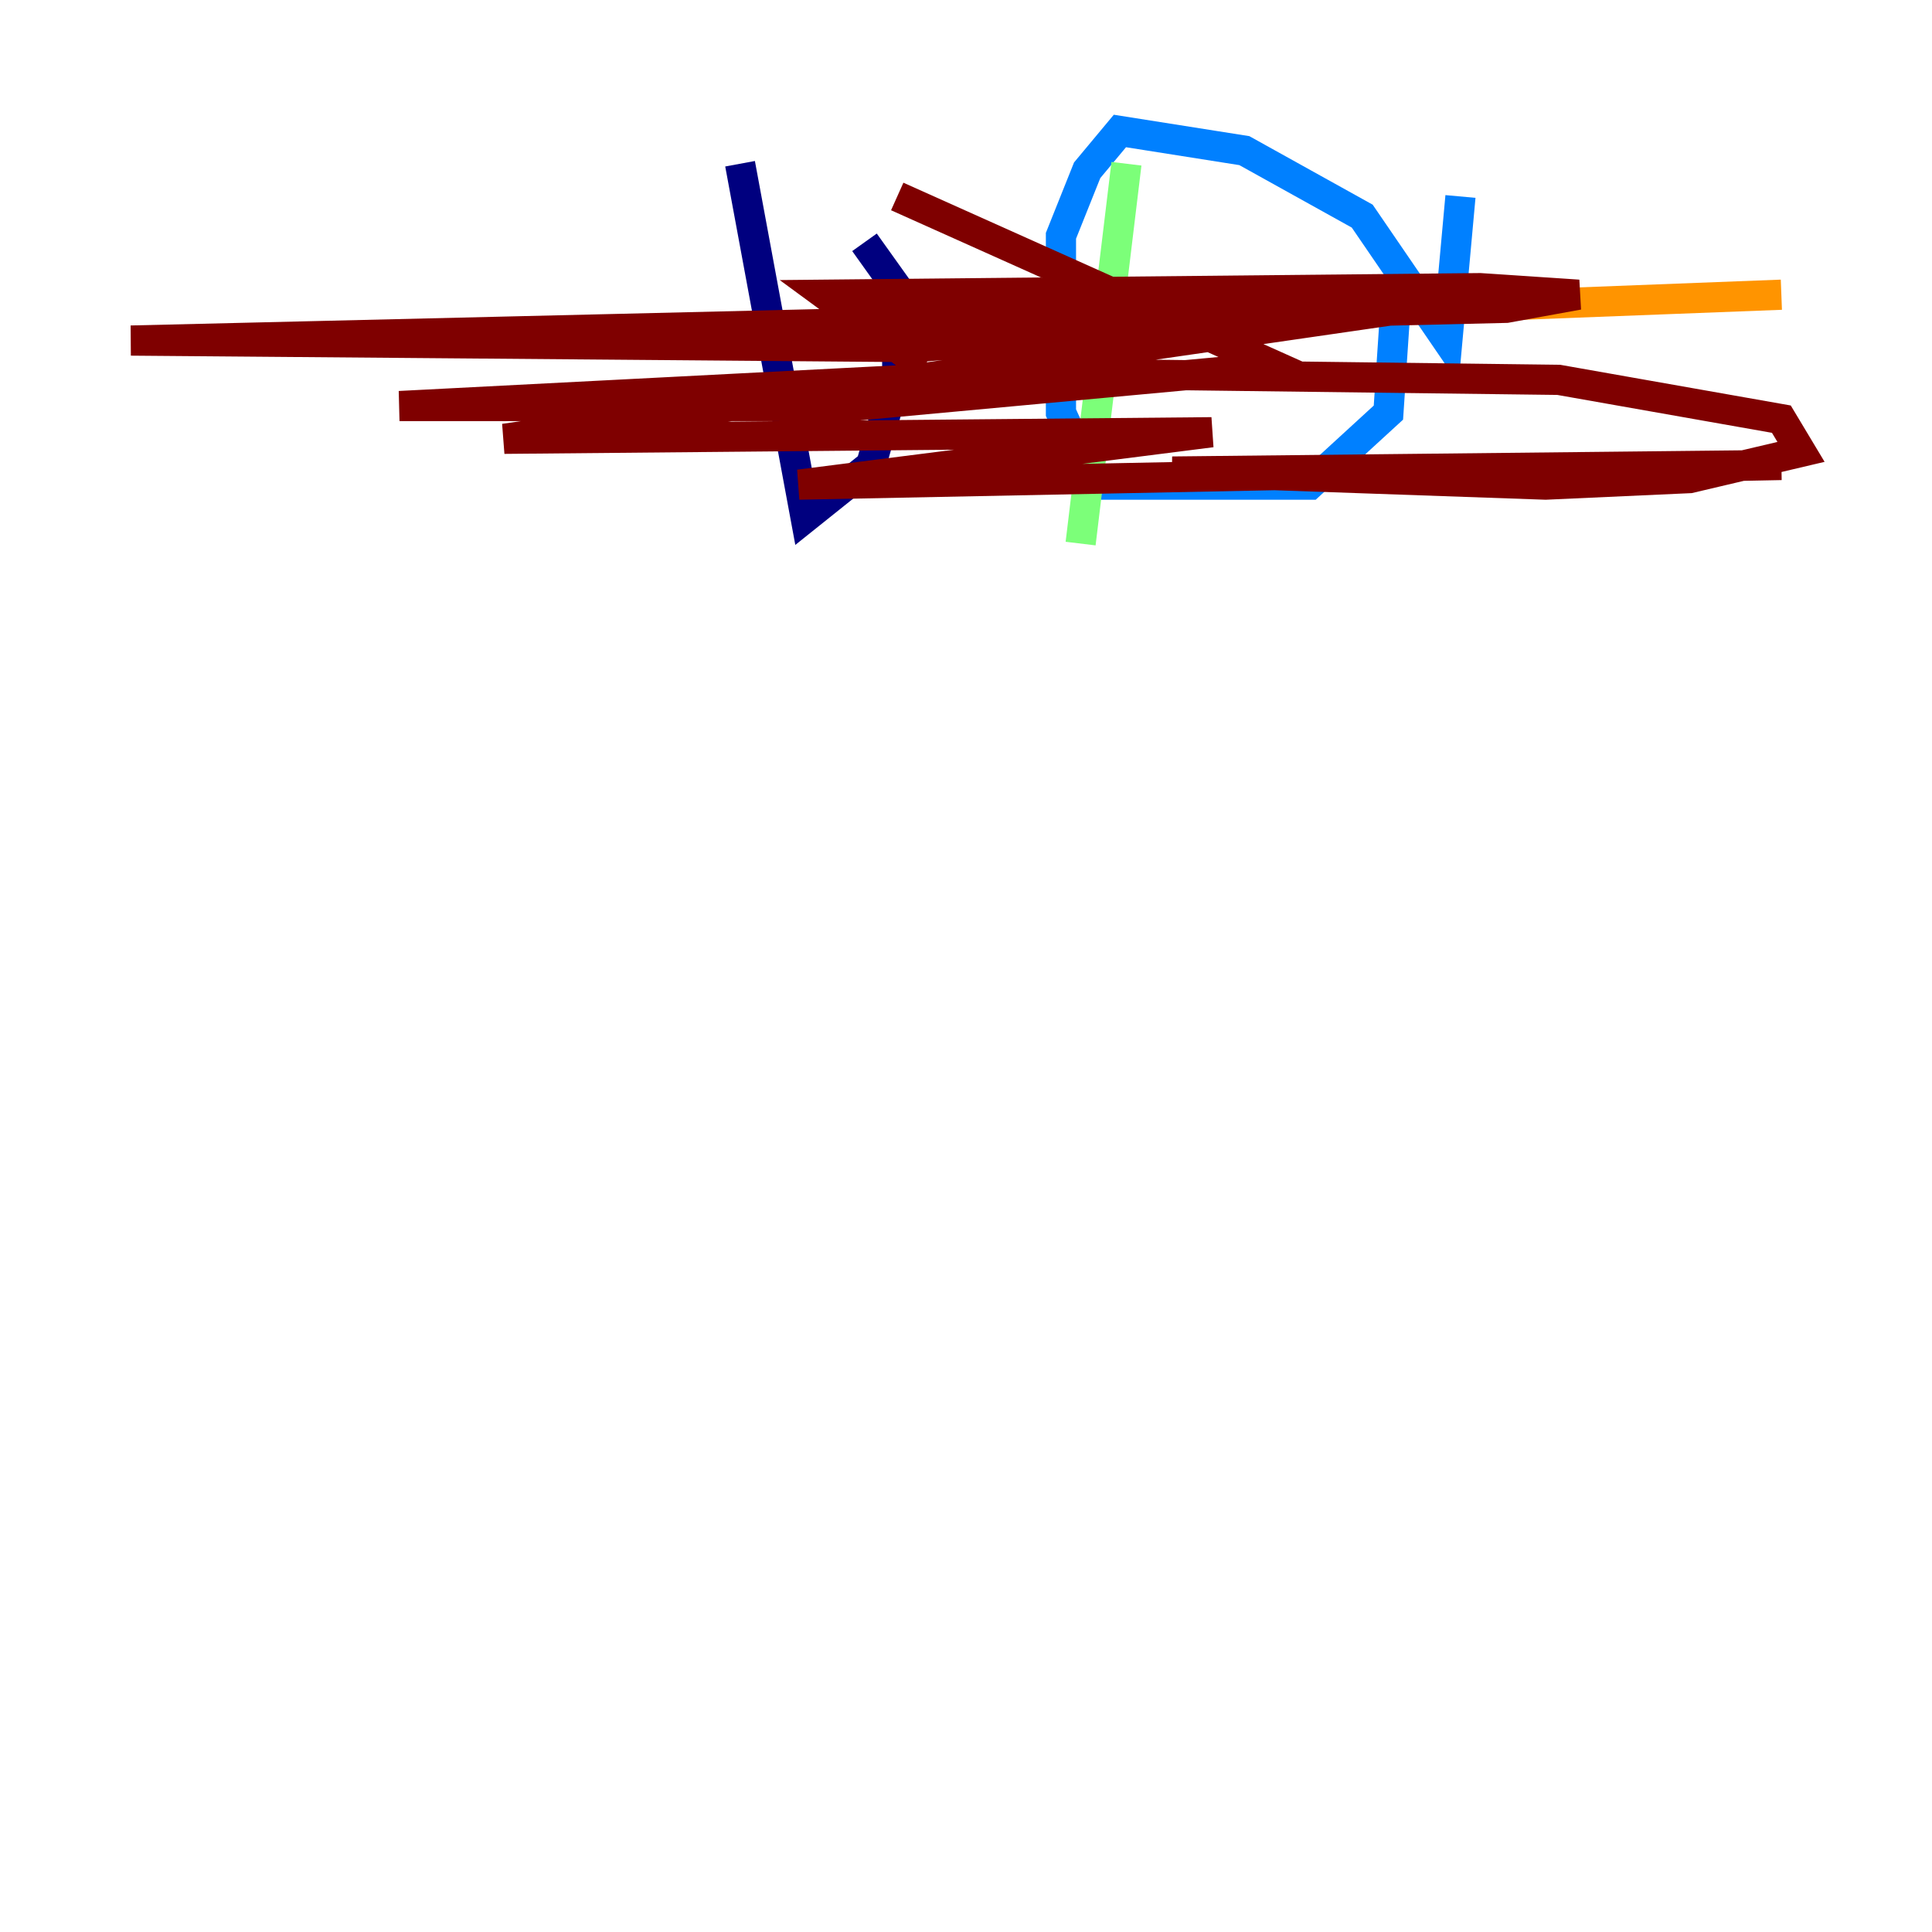 <?xml version="1.0" encoding="utf-8" ?>
<svg baseProfile="tiny" height="128" version="1.2" viewBox="0,0,128,128" width="128" xmlns="http://www.w3.org/2000/svg" xmlns:ev="http://www.w3.org/2001/xml-events" xmlns:xlink="http://www.w3.org/1999/xlink"><defs /><polyline fill="none" points="49.031,10.848 53.37,34.278 57.709,30.807 59.444,24.732 59.444,19.091 57.275,16.054" stroke="#00007f" stroke-width="2" /><polyline fill="none" points="96.759,13.017 95.891,22.563 90.251,14.319 82.441,9.98 74.197,8.678 72.027,11.281 70.291,15.62 70.291,27.336 72.461,32.108 86.78,32.108 91.986,27.336 92.42,20.827" stroke="#0080ff" stroke-width="2" /><polyline fill="none" points="74.63,10.848 71.593,36.014" stroke="#7cff79" stroke-width="2" /><polyline fill="none" points="54.237,26.468 84.176,20.827 118.02,19.525" stroke="#ff9400" stroke-width="2" /><polyline fill="none" points="61.18,24.298 54.671,19.525 98.061,19.091 104.57,19.525 99.797,20.393 8.678,22.563 60.746,22.997 96.325,19.959 33.41,29.071 80.271,28.637 52.936,32.108 118.02,30.807 77.668,31.241 102.4,32.108 111.946,31.675 119.322,29.939 118.02,27.77 103.268,25.166 68.556,24.732 26.468,26.902 56.407,26.902 84.61,24.298 59.444,13.017" stroke="#7f0000" stroke-width="2" /></svg>